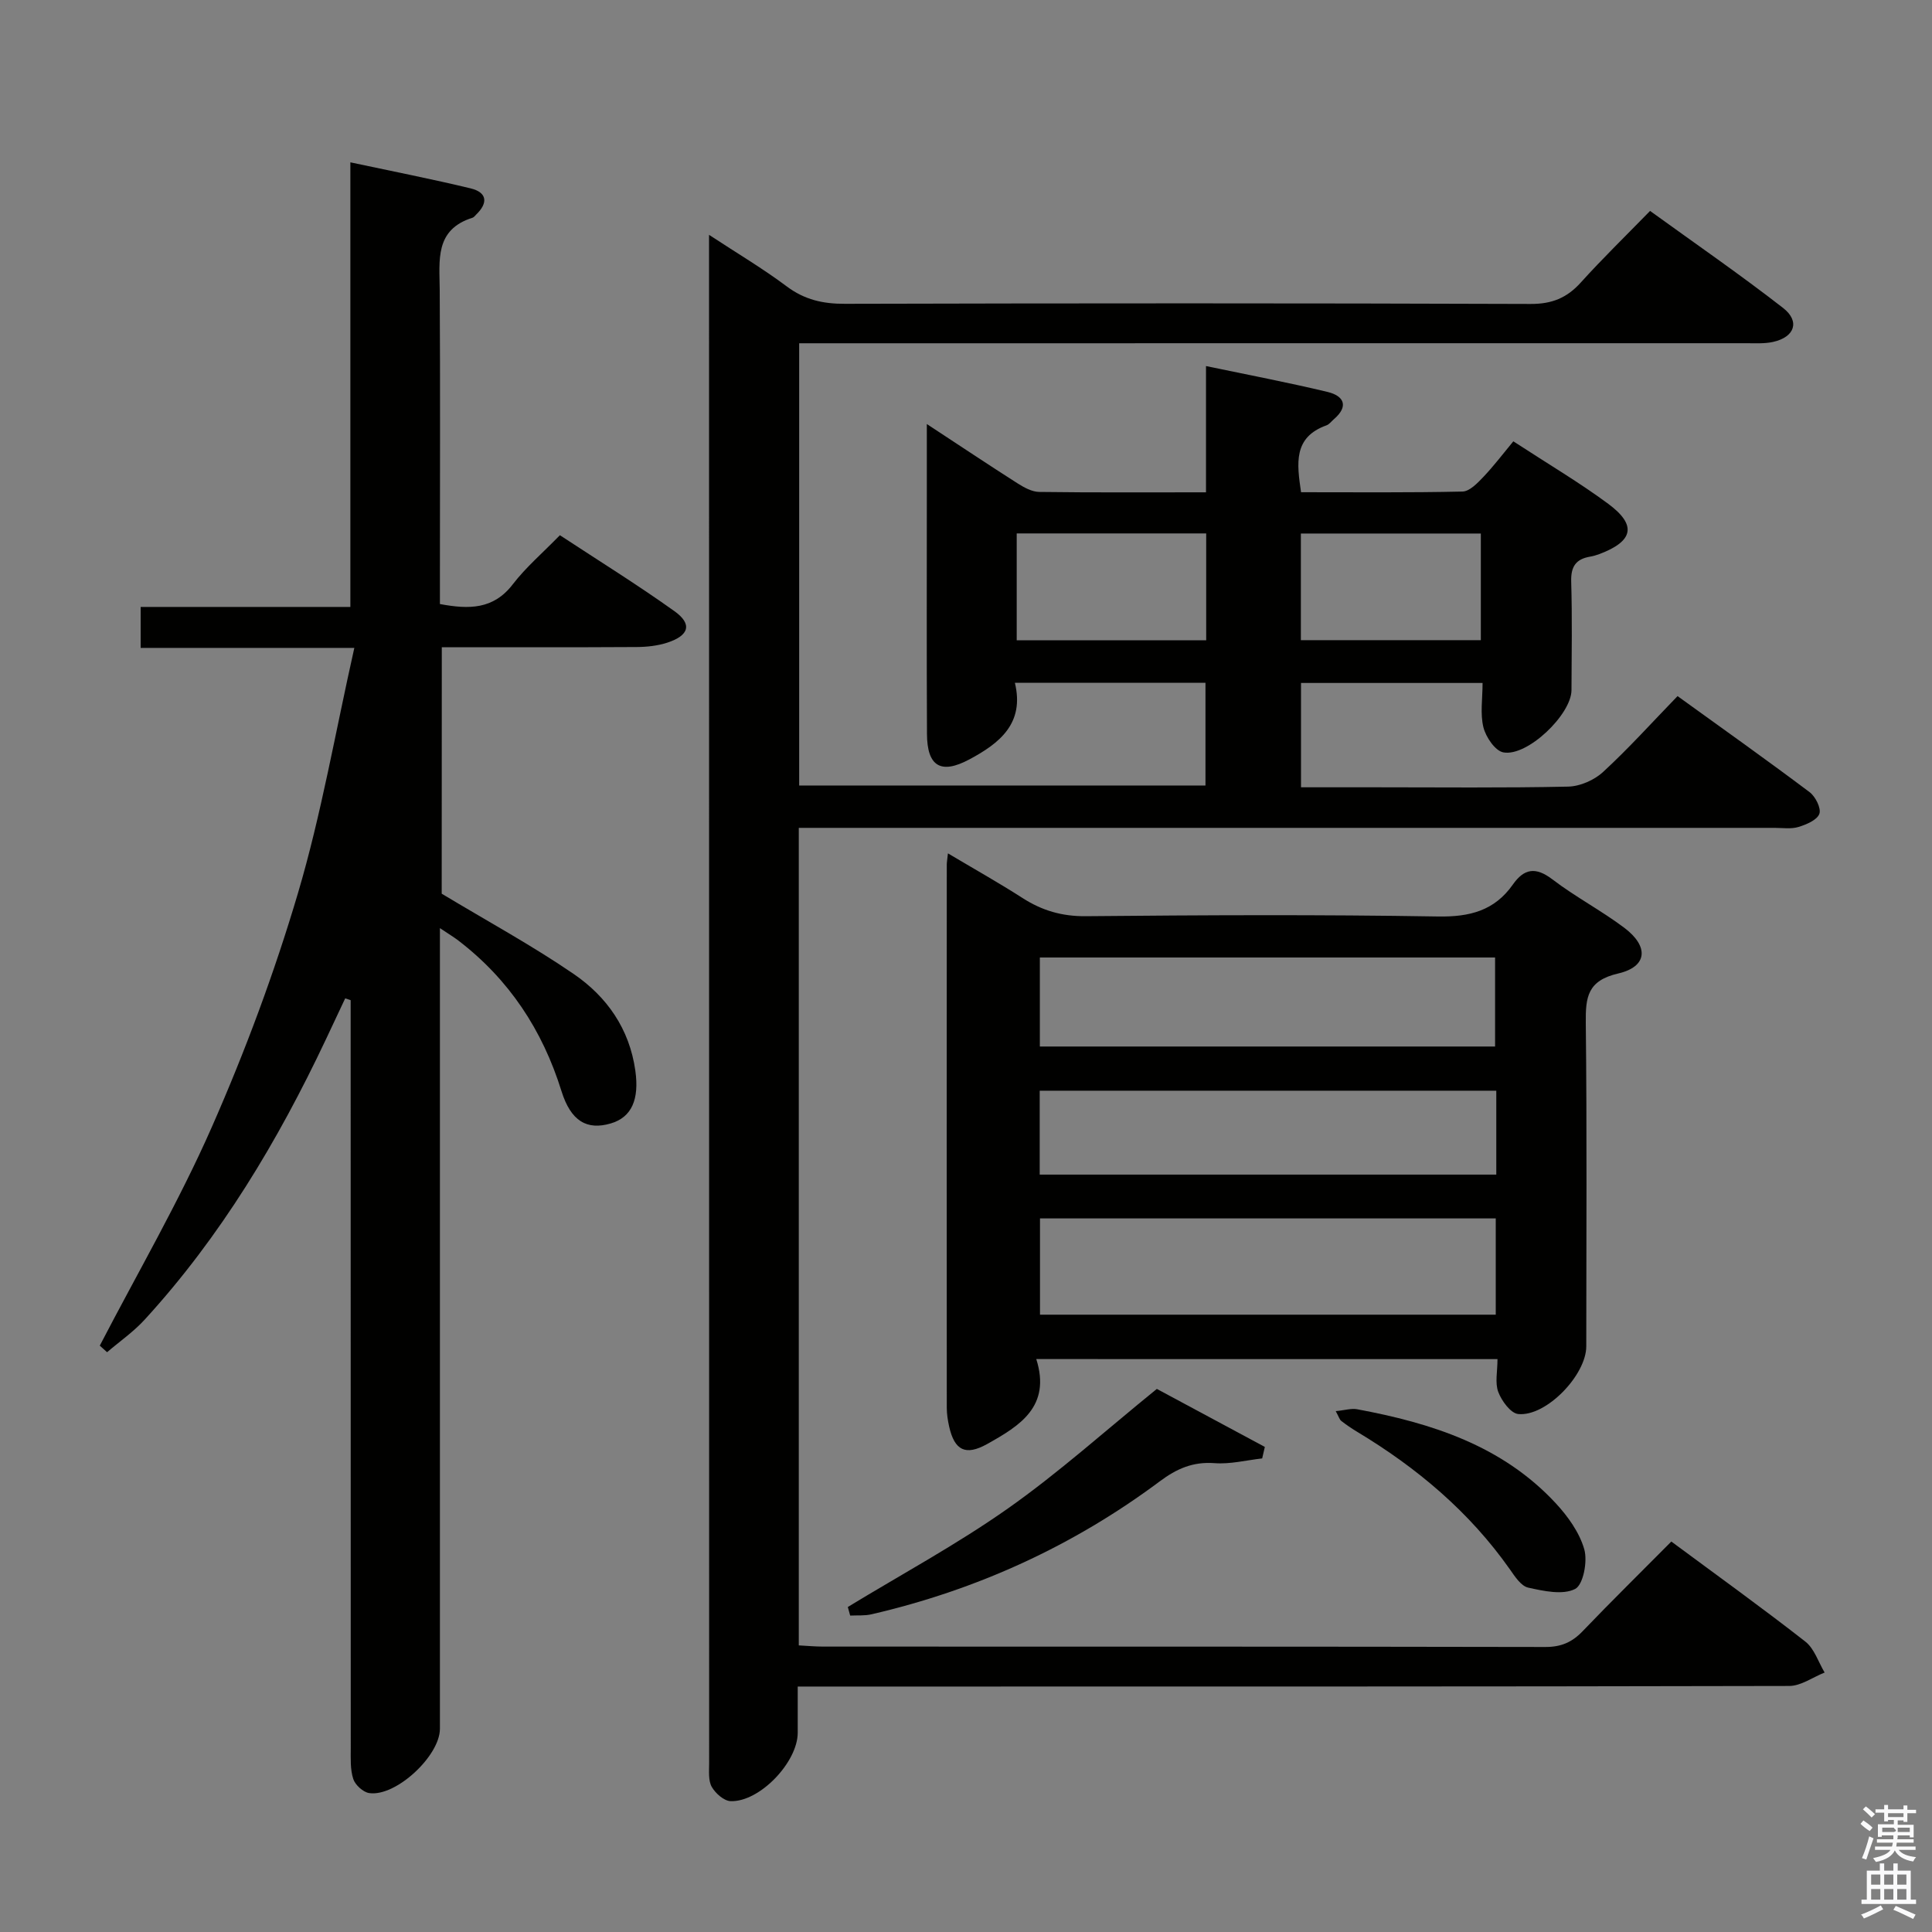 <svg enable-background="new 0 0 400 400" viewBox="0 0 400 400" xmlns="http://www.w3.org/2000/svg"><rect x="0" y="0" width="400" height="400" fill="#808080" stroke="none"/><path d="m385.2 377.6.6-.7c.6.4 1.3.9 1.9 1.5l-.6.7c-.8-.5-1.4-1-1.9-1.5zm.3 7.1c.6-1.4 1.1-2.9 1.5-4.5.3.1.6.3.9.4-.5 1.4-1 2.9-1.5 4.4zm.2-10.1.6-.6c.7.5 1.3 1.1 1.9 1.6l-.7.7c-.6-.6-1.2-1.2-1.8-1.7zm8.4-.8h.8v.9h1.8v.7h-1.8v1.8h-.8v-.3h-1.2v.9h3.3v2.6h-.8v-.4h-2.5c0 .3 0 .6-.1.8h3.4v.7h-3.5c0 .3-.1.6-.1.8h4v.7h-3.5c.7.9 1.9 1.3 3.6 1.5-.2.2-.4.5-.6.9-1.9-.3-3.2-1.1-3.8-2.3-.5 1.1-1.8 2-3.9 2.4-.2-.3-.4-.5-.6-.8 1.9-.4 3.1-.9 3.6-1.7h-3.2v-.7h3.5c.1-.2.1-.5.2-.8h-3.3v-.7h3.4c0-.2 0-.5 0-.8h-2.4v.3h-.8v-2.6h3.3v-.9h-1.2v.3h-.8v-1.8h-1.8v-.7h1.8v-.9h.8v.9h3.2zm-4.4 5.5h2.4c1-.3 0-.6 0-.9h-2.4zm1.2-3.1h3.2v-.8h-3.2zm4.4 2.2h-2.4v.9h2.5v-.9z" fill="#fafafb"/><path d="m389.2 385.8h.9v1.5h1.9v-1.5h.9v1.5h2.7v6h1.1v.9h-11.3v-.9h1.1v-6h2.7zm.2 8.7.5.8c-1.2.6-2.5 1.3-4 1.9-.2-.3-.3-.6-.6-.8 1.6-.6 3-1.3 4.1-1.9zm-2-4.3h1.9v-2.1h-1.9zm0 3.1h1.9v-2.2h-1.9zm2.7-3.1h1.9v-2.1h-1.9zm0 3.1h1.9v-2.2h-1.9zm2.4 1.3c1.4.6 2.7 1.2 4.1 1.8l-.5.9c-1.5-.7-2.8-1.4-4.1-1.9zm2.2-6.5h-1.9v2.1h1.9zm-1.9 5.2h1.9v-2.2h-1.9z" fill="#fafafb"/><g fill="#010100"><path d="m346.03 319.16c9.65 7.15 18.84 13.75 27.74 20.71 1.87 1.46 2.7 4.24 4 6.41-2.45.97-4.89 2.78-7.34 2.78-66.15.15-132.31.12-198.47.12-1.98 0-3.97 0-6.8 0v9.56c0 6.09-7.87 14.37-13.89 14.17-1.38-.05-3.15-1.62-3.91-2.96-.74-1.31-.54-3.23-.54-4.88-.02-103.98-.02-207.96-.02-311.95 0-1.16 0-2.32 0-4.5 5.78 3.8 11.14 6.97 16.09 10.68 3.69 2.76 7.5 3.62 12.03 3.6 47.32-.12 94.65-.14 141.97.03 4.4.02 7.51-1.24 10.39-4.43 4.46-4.94 9.24-9.59 14.35-14.83 9.4 6.8 18.67 13.19 27.54 20.09 3.56 2.77 2.4 6.04-2.07 7.03-1.76.39-3.64.27-5.47.27-63.32.01-126.64.01-189.97.01-1.96 0-3.92 0-6.2 0v91.56h84.12c0-6.88 0-13.92 0-21.27-12.95 0-25.86 0-39.46 0 2.04 8.42-3.17 12.53-9.45 15.88-5.86 3.13-8.72 1.45-8.75-5.29-.08-16.66-.03-33.33-.03-49.99 0-4.45 0-8.9 0-14.17 6.69 4.39 12.71 8.41 18.81 12.3 1.34.85 2.96 1.74 4.47 1.76 11.32.15 22.64.08 34.52.08 0-8.58 0-16.98 0-26.14 8.85 1.85 17.06 3.41 25.18 5.36 3.36.81 4.44 2.94 1.3 5.64-.5.43-.95 1.06-1.53 1.27-6.9 2.47-6.15 7.86-5.27 13.85 11.19 0 22.31.11 33.42-.14 1.47-.03 3.1-1.74 4.31-3.01 2.17-2.28 4.08-4.81 6.22-7.39 7.25 4.73 13.69 8.53 19.66 12.95 5.96 4.42 5.2 7.74-1.86 10.4-.62.23-1.27.42-1.92.53-2.93.5-3.99 2.06-3.9 5.14.22 7.49.09 15 .06 22.49-.02 5.06-9.17 13.84-14.12 12.89-1.7-.33-3.6-3.16-4.11-5.17-.7-2.8-.18-5.9-.18-9.2-12.69 0-24.94 0-37.59 0v21.6h15.31c13.33 0 26.67.15 39.99-.14 2.47-.05 5.43-1.35 7.26-3.05 5.26-4.84 10.05-10.17 15.4-15.69 9.42 6.8 18.47 13.22 27.33 19.88 1.22.91 2.44 3.35 2.03 4.49-.46 1.28-2.68 2.22-4.31 2.72-1.53.47-3.3.19-4.97.19-65.16.01-130.31 0-195.47 0-2.12 0-4.24 0-6.55 0v169.26c1.85.1 3.47.25 5.08.25 49.82.01 99.65-.02 149.47.08 3.29.01 5.57-.98 7.79-3.32 5.88-6.14 11.94-12.08 18.31-18.51zm-135.53-208.72v22.12h39.23c0-7.46 0-14.66 0-22.12-13.16 0-26.04 0-39.23 0zm58.83.02v22.08h37.26c0-7.5 0-14.71 0-22.08-12.6 0-24.84 0-37.26 0z"/><path d="m91.45 185.03c9.57 5.76 18.74 10.74 27.31 16.61 6.88 4.71 11.56 11.35 12.78 20.03.83 5.91-.72 9.63-5.07 10.92-4.93 1.46-8.28-.44-10.23-6.71-3.93-12.62-10.83-23.09-21.33-31.14-.91-.7-1.9-1.29-3.83-2.58v5.82 159.94c0 5.62-9.12 14.12-14.63 13.32-1.26-.18-2.91-1.68-3.31-2.92-.65-1.99-.52-4.27-.52-6.42-.02-49.82-.02-99.63-.02-149.45 0-1.79 0-3.58 0-5.37-.38-.13-.76-.25-1.13-.38-1.34 2.84-2.67 5.68-4.01 8.52-9.92 21-21.75 40.79-37.51 58-2.3 2.52-5.18 4.51-7.78 6.74-.5-.45-1-.91-1.51-1.36 7.8-15.04 16.36-29.73 23.17-45.2 6.94-15.76 12.99-32.02 17.87-48.52 4.83-16.32 7.72-33.22 11.66-50.74-15.59 0-29.78 0-44.24 0 0-3.02 0-5.43 0-8.48h43.42c0-30.85 0-61.07 0-92.05 8.81 1.88 16.89 3.46 24.89 5.39 3.42.82 3.68 3 1.15 5.43-.24.23-.46.56-.75.65-7.87 2.47-6.83 8.83-6.79 14.98.12 19.83.04 39.65.04 59.48v5.52c6.01 1.12 11.07 1.15 15.09-4.09 2.72-3.54 6.19-6.5 9.75-10.16 8.06 5.3 16.07 10.26 23.72 15.73 3.74 2.67 3.05 5.04-1.5 6.52-2.01.65-4.23.89-6.35.9-13.32.08-26.63.04-40.32.04-.02 17.49-.02 34.73-.02 51.03z"/><path d="m214.55 281.38c3.12 9.87-3.48 13.84-10.17 17.59-4.46 2.49-6.75 1.33-7.86-3.58-.29-1.29-.5-2.62-.5-3.94-.02-37.48-.02-74.97 0-112.45 0-.49.1-.98.24-2.32 5.36 3.19 10.5 6.07 15.45 9.25 4.03 2.59 8.15 3.8 13.06 3.76 24.32-.23 48.65-.35 72.96.06 6.55.11 11.68-1.2 15.48-6.6 2.34-3.34 4.73-3.73 8.19-1.09 4.74 3.62 10.1 6.43 14.88 10.02 5.17 3.89 4.81 8.07-1.25 9.47-6.36 1.47-6.77 4.89-6.71 10.23.25 22.32.11 44.65.1 66.97 0 5.93-8.29 14.58-14.08 14.01-1.57-.15-3.44-2.72-4.14-4.57-.71-1.89-.16-4.26-.16-6.8-31.68-.01-63.06-.01-95.49-.01zm95.13-29.12c-31.58 0-62.9 0-94.36 0v19.93h94.36c0-6.82 0-13.25 0-19.93zm-94.39-54.02v18.43h94.25c0-6.38 0-12.42 0-18.43-31.61 0-62.82 0-94.25 0zm94.5 27.58c-31.78 0-63.15 0-94.53 0v17.37h94.53c0-5.89 0-11.37 0-17.37z"/><path d="m175.53 332.71c11.09-6.75 22.56-12.94 33.15-20.4 10.55-7.43 20.21-16.14 30.83-24.75 6.94 3.73 14.65 7.87 22.36 12.01-.18.79-.36 1.59-.55 2.38-3.29.37-6.62 1.23-9.87.98-4.48-.33-7.84 1.15-11.35 3.78-17.93 13.37-37.9 22.48-59.7 27.52-1.41.32-2.92.18-4.38.26-.16-.59-.32-1.18-.49-1.78z"/><path d="m276.55 292.16c1.91-.19 3.23-.61 4.42-.39 15.42 2.86 30.06 7.53 41.12 19.45 2.53 2.73 4.93 6.08 5.92 9.56.71 2.5-.22 7.35-1.9 8.2-2.58 1.3-6.52.43-9.72-.28-1.48-.33-2.76-2.32-3.79-3.79-8.38-11.91-19.24-21.03-31.63-28.48-1.13-.68-2.23-1.43-3.27-2.24-.35-.26-.48-.8-1.15-2.03z"/></g></svg>